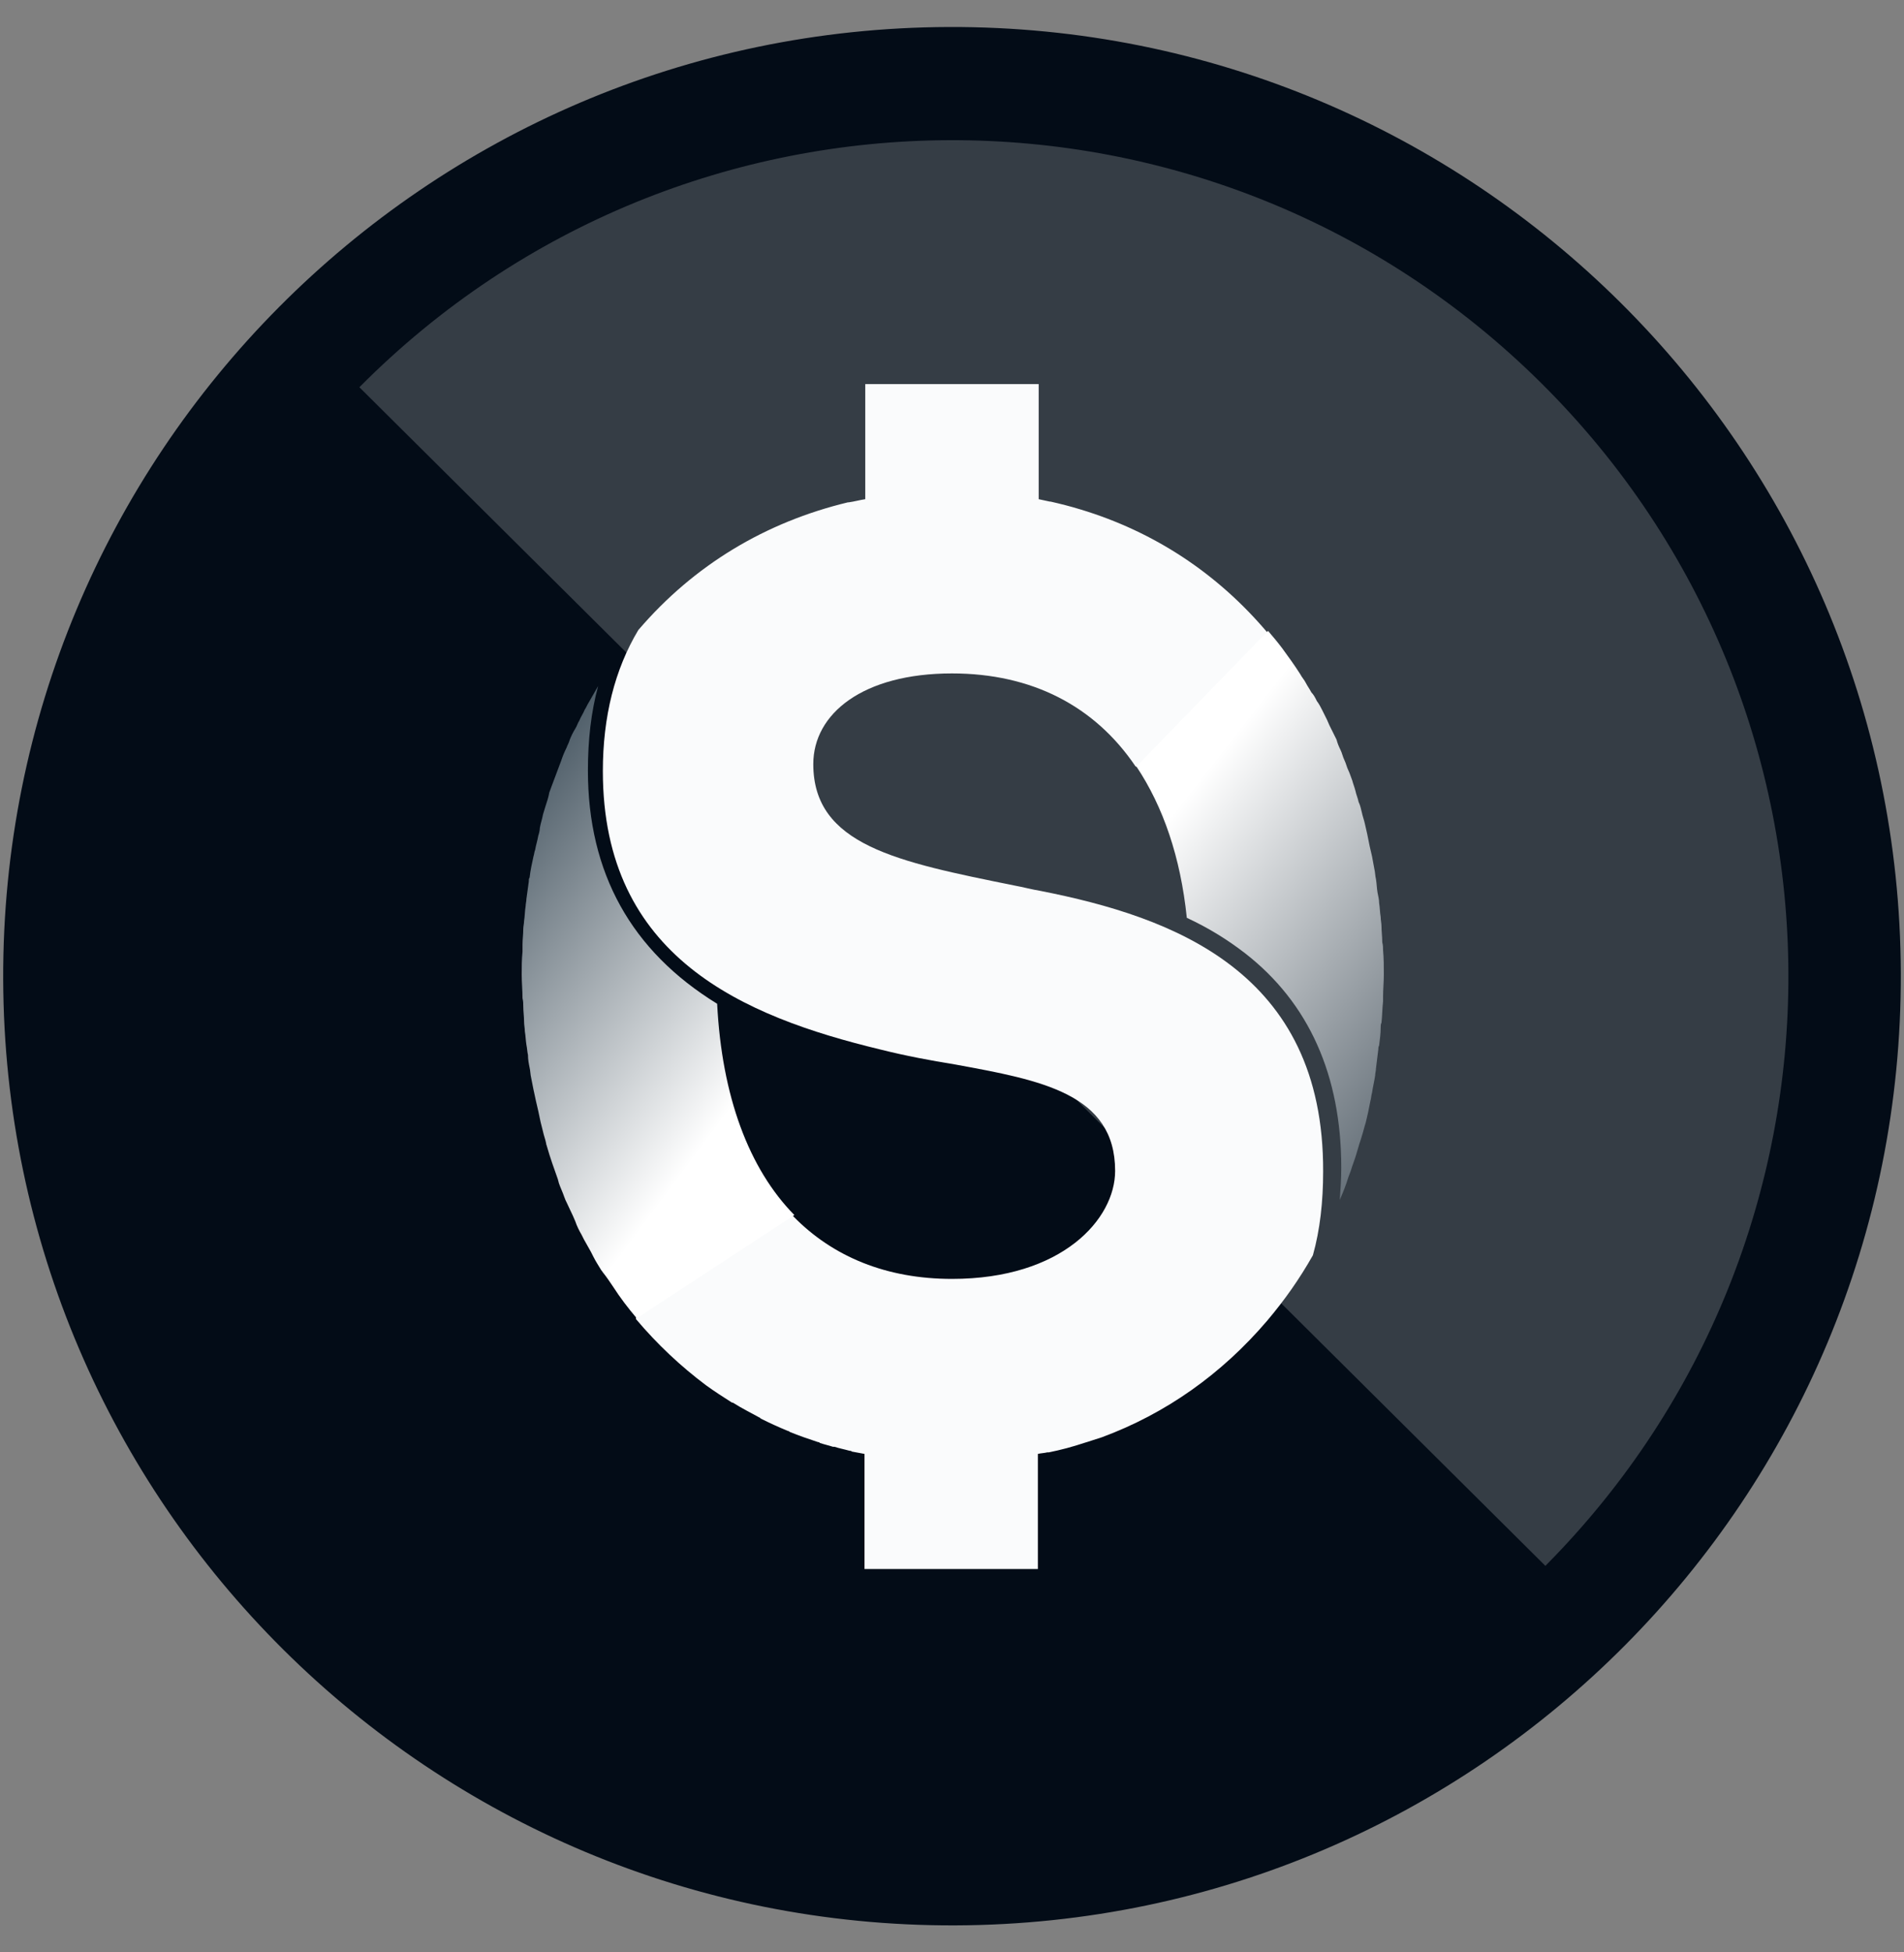 <svg width="40" height="41" viewBox="0 0 40 41" fill="none" xmlns="http://www.w3.org/2000/svg">
<rect x="0" y="0" width="40" height="41" fill="#808080" stroke="none"/>
<path d="M39.933 20.433C39.97 31.442 31.076 40.397 20.067 40.433C9.058 40.47 0.104 31.576 0.067 20.567C0.03 9.558 8.924 0.604 19.933 0.567C30.942 0.53 39.896 9.425 39.933 20.433Z" fill="#030C17"/>
<path opacity="0.2" d="M32.466 32.883C39.304 25.996 39.27 14.887 32.383 8.049C25.496 1.212 14.387 1.245 7.55 8.132L32.466 32.883Z" fill="white"/>
<path d="M21.87 18.711C21.672 18.678 21.489 18.628 21.307 18.595C18.857 18.099 17.086 17.751 17.086 16.046C17.086 14.986 18.129 14.142 20 14.142C21.672 14.142 22.996 14.821 23.857 16.096L23.989 16.129L26.655 13.397L26.638 13.298C25.579 12.039 24.238 11.162 22.698 10.698C22.483 10.632 22.284 10.582 22.069 10.533H22.052C21.97 10.516 21.903 10.5 21.821 10.483V8.066H18.178V10.483C18.062 10.5 17.947 10.533 17.831 10.549H17.814C16.092 10.963 14.586 11.857 13.41 13.231C12.914 14.059 12.665 15.053 12.665 16.195C12.665 20.102 15.612 21.344 18.493 22.039C19.023 22.172 19.552 22.271 20.066 22.354C21.87 22.685 23.427 22.966 23.427 24.589C23.427 25.599 22.317 26.857 20 26.857C18.625 26.857 17.5 26.393 16.672 25.549C16.622 25.499 16.556 25.45 16.506 25.4L13.361 27.585V27.701C13.808 28.231 14.304 28.695 14.834 29.092C15.016 29.224 15.198 29.34 15.38 29.456C15.38 29.456 15.38 29.456 15.397 29.456C15.579 29.572 15.778 29.671 15.96 29.771C15.96 29.771 15.976 29.771 15.976 29.787C16.175 29.887 16.357 29.969 16.556 30.052C16.573 30.052 16.573 30.052 16.589 30.069C16.788 30.151 16.986 30.218 17.185 30.284C17.202 30.284 17.218 30.284 17.218 30.3C17.317 30.334 17.4 30.35 17.5 30.383C17.516 30.383 17.516 30.383 17.533 30.383C17.632 30.416 17.731 30.433 17.847 30.466C17.864 30.466 17.88 30.466 17.897 30.483C17.98 30.499 18.079 30.516 18.162 30.532V32.949H21.804V30.532C21.87 30.516 21.936 30.516 22.003 30.499C22.019 30.499 22.019 30.499 22.036 30.499C22.284 30.449 22.532 30.383 22.781 30.3C22.897 30.267 23.029 30.218 23.145 30.184C24.486 29.688 25.662 28.86 26.622 27.734C26.986 27.304 27.301 26.857 27.582 26.36C27.731 25.83 27.797 25.234 27.797 24.605C27.814 20.4 24.635 19.258 21.87 18.711Z" fill="#FAFBFC"/>
<path d="M13.377 27.684C13.195 27.469 13.03 27.254 12.881 27.022C12.814 26.923 12.748 26.824 12.682 26.741C12.665 26.724 12.649 26.691 12.632 26.675C12.583 26.592 12.516 26.492 12.467 26.393C12.45 26.36 12.434 26.327 12.417 26.294C12.367 26.211 12.318 26.112 12.268 26.029C12.251 25.996 12.235 25.963 12.218 25.93C12.169 25.847 12.119 25.747 12.086 25.648C12.069 25.615 12.053 25.565 12.036 25.532C11.986 25.433 11.953 25.35 11.904 25.251C11.887 25.218 11.871 25.185 11.854 25.135C11.821 25.036 11.771 24.936 11.738 24.837C11.738 24.82 11.722 24.787 11.722 24.771C11.639 24.539 11.556 24.307 11.49 24.075C11.49 24.059 11.473 24.042 11.473 24.009C11.457 23.926 11.424 23.844 11.407 23.761C11.39 23.695 11.374 23.628 11.357 23.562C11.341 23.479 11.324 23.413 11.308 23.33C11.291 23.264 11.275 23.181 11.258 23.115C11.242 23.032 11.225 22.966 11.208 22.883C11.192 22.8 11.175 22.718 11.159 22.635C11.142 22.569 11.142 22.486 11.126 22.42C11.109 22.337 11.092 22.254 11.092 22.155C11.076 22.089 11.076 22.022 11.059 21.94C11.043 21.84 11.043 21.758 11.026 21.658C11.026 21.592 11.01 21.526 11.01 21.459C11.01 21.344 10.993 21.244 10.993 21.128C10.993 21.079 10.993 21.029 10.977 20.963C10.977 20.797 10.96 20.632 10.96 20.466C10.96 20.301 10.96 20.152 10.977 19.986C10.977 19.936 10.977 19.887 10.977 19.837C10.977 19.721 10.993 19.622 10.993 19.506C10.993 19.456 11.01 19.39 11.01 19.34C11.026 19.241 11.026 19.125 11.043 19.026C11.043 18.976 11.059 18.927 11.059 18.877C11.076 18.744 11.092 18.628 11.109 18.513C11.109 18.48 11.109 18.446 11.126 18.43C11.142 18.281 11.175 18.132 11.208 17.983C11.225 17.933 11.225 17.884 11.242 17.85C11.258 17.751 11.291 17.652 11.308 17.552C11.324 17.503 11.341 17.436 11.341 17.387C11.357 17.288 11.39 17.205 11.407 17.105C11.424 17.056 11.44 16.989 11.457 16.94C11.49 16.84 11.523 16.741 11.54 16.642C11.556 16.592 11.573 16.559 11.589 16.509C11.639 16.377 11.688 16.244 11.738 16.112C11.755 16.062 11.771 16.029 11.788 15.979C11.821 15.88 11.854 15.797 11.904 15.698C11.92 15.648 11.953 15.599 11.97 15.533C12.003 15.45 12.036 15.383 12.086 15.301C12.119 15.251 12.136 15.185 12.169 15.135C12.202 15.052 12.251 14.986 12.284 14.903C12.318 14.854 12.334 14.804 12.367 14.754C12.434 14.639 12.5 14.523 12.566 14.407C12.417 14.953 12.351 15.549 12.351 16.178C12.351 18.331 13.261 19.97 15.066 21.079C15.165 23.016 15.728 24.539 16.688 25.516L13.377 27.684Z" fill="url(#paint0_linear_1938_45091)"/>
<path d="M23.874 16.096C24.437 16.94 24.801 18 24.933 19.274C25.397 19.49 25.794 19.738 26.158 20.019C27.499 21.062 28.178 22.585 28.178 24.523C28.178 24.754 28.162 24.986 28.145 25.218V25.201C28.211 25.052 28.277 24.887 28.327 24.721C28.344 24.672 28.36 24.638 28.377 24.589C28.41 24.473 28.46 24.357 28.493 24.241C28.509 24.191 28.526 24.125 28.542 24.076C28.559 24.009 28.592 23.927 28.609 23.86C28.642 23.761 28.658 23.678 28.691 23.579C28.708 23.513 28.724 23.43 28.741 23.364C28.758 23.281 28.774 23.198 28.791 23.115C28.807 23.066 28.807 22.999 28.824 22.95C28.84 22.834 28.873 22.701 28.89 22.585C28.89 22.536 28.907 22.486 28.907 22.436C28.923 22.304 28.94 22.172 28.956 22.039C28.956 22.006 28.956 21.989 28.973 21.956C28.989 21.824 29.006 21.708 29.006 21.576C29.006 21.543 29.006 21.509 29.023 21.476C29.039 21.327 29.039 21.178 29.056 21.029C29.056 20.996 29.056 20.963 29.056 20.93C29.056 20.781 29.072 20.615 29.072 20.466C29.072 20.301 29.072 20.135 29.056 19.953C29.056 19.904 29.056 19.854 29.039 19.788C29.039 19.672 29.023 19.556 29.023 19.456C29.023 19.39 29.006 19.324 29.006 19.258C28.989 19.159 28.989 19.059 28.973 18.96C28.973 18.894 28.956 18.827 28.94 18.745C28.923 18.645 28.923 18.562 28.907 18.463C28.89 18.397 28.89 18.314 28.873 18.248C28.857 18.165 28.84 18.066 28.824 17.983C28.807 17.917 28.791 17.834 28.774 17.768C28.758 17.685 28.741 17.602 28.724 17.519C28.708 17.453 28.691 17.37 28.675 17.304C28.658 17.221 28.625 17.139 28.609 17.056C28.592 16.99 28.576 16.907 28.542 16.841C28.526 16.758 28.493 16.692 28.476 16.609C28.46 16.543 28.427 16.46 28.41 16.394C28.377 16.311 28.36 16.245 28.327 16.178C28.294 16.112 28.277 16.029 28.244 15.963C28.211 15.897 28.195 15.814 28.162 15.748C28.128 15.682 28.095 15.599 28.079 15.533C28.046 15.466 28.013 15.4 27.98 15.334C27.946 15.268 27.913 15.202 27.88 15.119C27.847 15.053 27.814 14.986 27.781 14.92C27.748 14.854 27.715 14.788 27.665 14.722C27.632 14.655 27.599 14.589 27.549 14.539C27.516 14.473 27.466 14.407 27.433 14.341C27.4 14.274 27.35 14.225 27.317 14.159C27.201 13.976 27.069 13.794 26.936 13.612C26.837 13.48 26.738 13.364 26.639 13.248L23.874 16.096Z" fill="url(#paint1_linear_1938_45091)"/>
<defs>
<linearGradient id="paint0_linear_1938_45091" x1="16.72" y1="21.454" x2="8.951" y2="15.67" gradientUnits="userSpaceOnUse">
<stop offset="0.001" stop-color="white"/>
<stop offset="1" stop-color="#1E313F"/>
</linearGradient>
<linearGradient id="paint1_linear_1938_45091" x1="23.496" y1="18.543" x2="30.67" y2="24.136" gradientUnits="userSpaceOnUse">
<stop offset="0.001" stop-color="white"/>
<stop offset="0.997" stop-color="#4E5A64"/>
</linearGradient>
</defs>
</svg>
